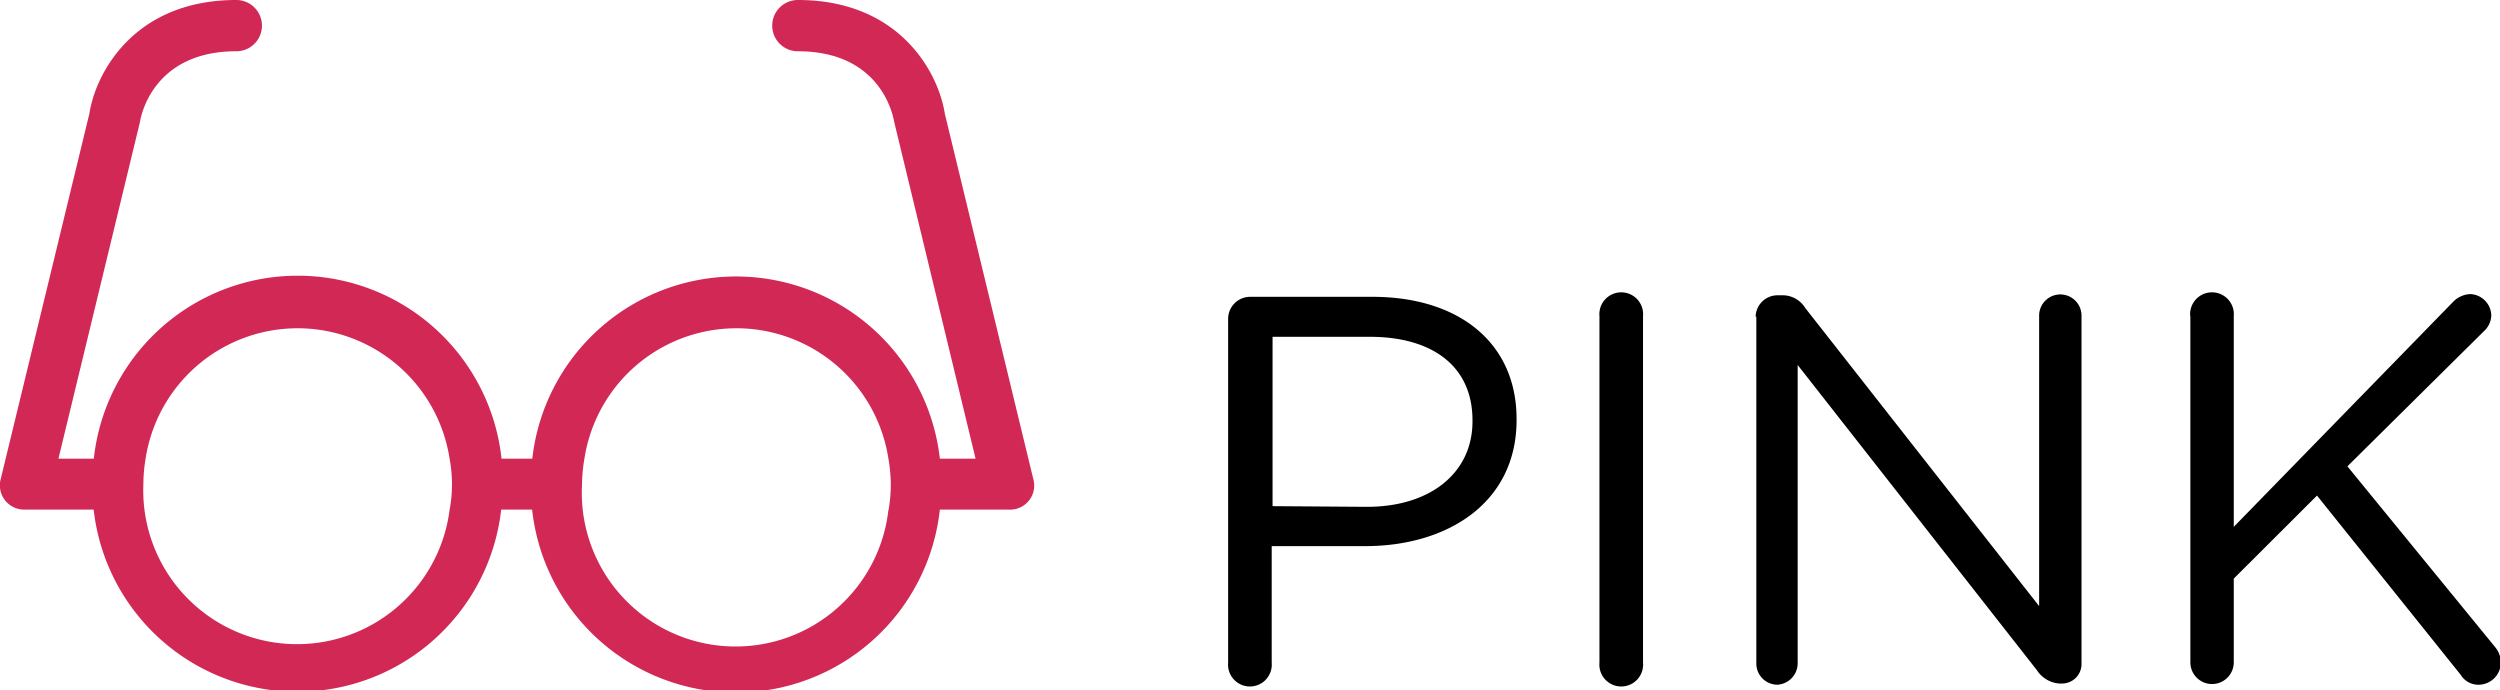 <svg id="Layer_1" data-name="Layer 1" xmlns="http://www.w3.org/2000/svg" viewBox="0 0 146.3 40.38">
  <title>logotype-blue-tablet</title>
  <path
        d="M71.87,18.66a1.29,1.29,0,0,1,1.26-1.29h7.18c5.09,0,8.44,2.71,8.44,7.15v.06c0,4.86-4.06,7.38-8.86,7.38H74.42v6.82a1.28,1.28,0,1,1-2.55,0V18.66Zm8.12,11c3.73,0,6.18-2,6.18-5v-.06c0-3.22-2.41-4.89-6-4.89h-5.7v9.91Z"
        transform="translate(0)"/>
  <path  d="M93.6,18.5a1.28,1.28,0,1,1,2.55,0V38.78a1.28,1.28,0,1,1-2.55,0Z" transform="translate(0)"/>
  <path
        d="M102.74,18.53A1.28,1.28,0,0,1,104,17.28h.35a1.55,1.55,0,0,1,1.29.74l13.69,17.45v-17a1.24,1.24,0,1,1,2.48,0V38.82A1.14,1.14,0,0,1,120.65,40h-.13a1.71,1.71,0,0,1-1.32-.78l-14-17.86V38.82A1.26,1.26,0,0,1,104,40.07a1.24,1.24,0,0,1-1.22-1.25V18.53Z"
        transform="translate(0)"/>
  <path
        d="M128.17,18.5a1.28,1.28,0,1,1,2.55,0V30.83l12.84-13.17a1.48,1.48,0,0,1,1-.45,1.28,1.28,0,0,1,1.23,1.26,1.29,1.29,0,0,1-.42.9l-8,7.92L146,37.85a1.44,1.44,0,0,1,.35.94A1.31,1.31,0,0,1,145,40.07a1.21,1.21,0,0,1-1-.58L135.59,29l-4.87,4.86v4.9a1.27,1.27,0,1,1-2.54,0V18.5Z"
        transform="translate(0)"/>
  <path  d="M60.5,28.27" transform="translate(0)"/>
  <path fill="#d22856"
        d="M60.46,28,55.29,6.65C54.93,4.3,52.69,0,46.69,0a1.5,1.5,0,0,0,0,3c4.85,0,5.57,3.73,5.64,4.14l4.76,19.7H55a12,12,0,0,0-23.85,0H29.35a12,12,0,0,0-23.86,0H3.42L8.19,7.14C8.25,6.73,9,3,13.83,3a1.5,1.5,0,0,0,0-3c-6,0-8.24,4.3-8.6,6.65L.05,28a1.42,1.42,0,0,0,1.43,1.82h4a12,12,0,0,0,23.85,0h1.81a12,12,0,0,0,23.86,0h4A1.41,1.41,0,0,0,60.46,28ZM26.31,29.84a9,9,0,0,1-17.92-1.5,9.29,9.29,0,0,1,.13-1.5,9,9,0,0,1,17.79,0,8.29,8.29,0,0,1,.14,1.5A8.12,8.12,0,0,1,26.31,29.84Zm25.68,0a9,9,0,0,1-17.93-1.5,9.3,9.3,0,0,1,.14-1.5,9,9,0,0,1,17.79,0,9.3,9.3,0,0,1,.14,1.5A9.09,9.09,0,0,1,52,29.84Z"
        transform="translate(0)"/>
</svg>
